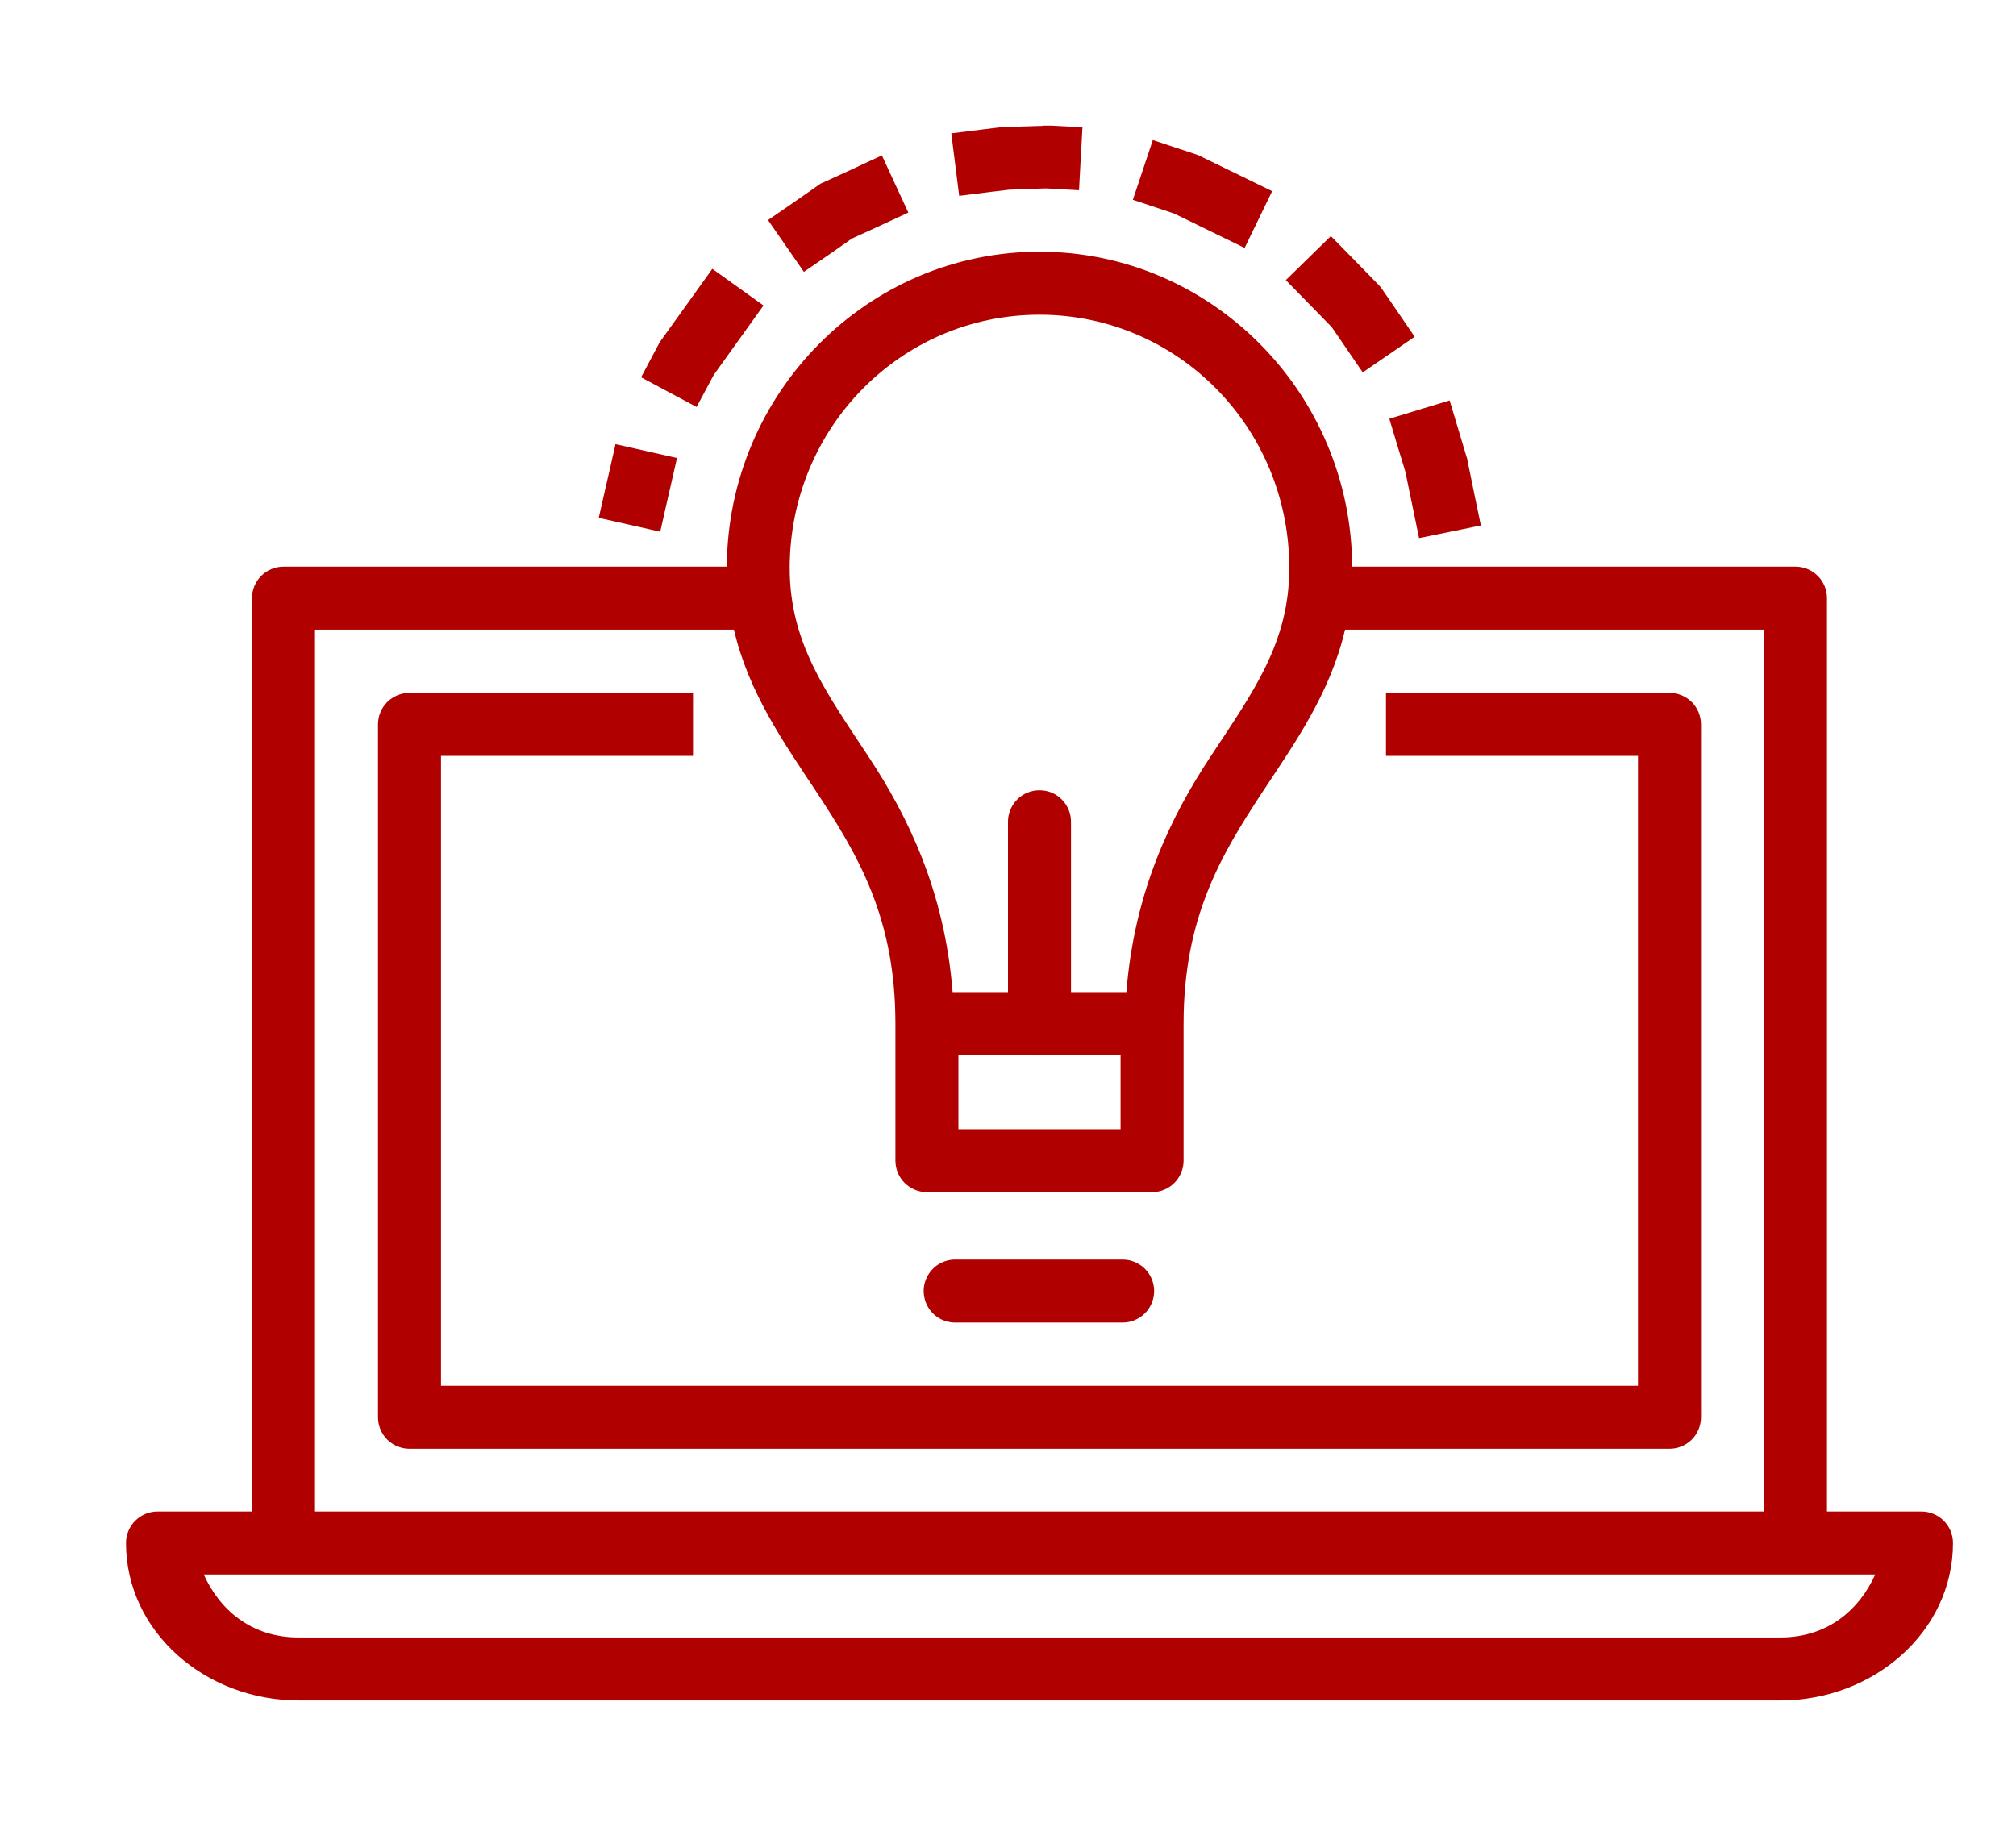 <svg width="32" height="29" viewBox="0 0 32 29" fill="none" xmlns="http://www.w3.org/2000/svg">
<path d="M16.572 1.994L16.551 1.998L15.961 2.016H15.94H15.916L15.596 2.055L15.1 2.117L15.225 3.109L15.721 3.047L16.014 3.012L16.559 2.992H16.627L17.127 3.02L17.182 2.02L16.684 1.994H16.596H16.572ZM18.299 2.223L17.982 3.172L18.457 3.33L18.635 3.389L19.307 3.717L19.756 3.936L20.193 3.035L19.744 2.816L19.047 2.477L19.018 2.463L18.986 2.451L18.773 2.381L18.299 2.223ZM13.998 2.467L13.545 2.678L13.066 2.898L13.027 2.914L12.992 2.939L12.602 3.211L12.191 3.494L12.76 4.316L13.172 4.033L13.523 3.787L13.963 3.586L14.418 3.375L13.998 2.467ZM21.125 3.748L20.41 4.447L20.76 4.805L21.139 5.193L21.348 5.498L21.631 5.912L22.455 5.346L22.174 4.934L21.939 4.592L21.914 4.557L21.885 4.525L21.475 4.105L21.125 3.748ZM16.5 3.996C13.767 3.996 11.549 6.243 11.537 8.996H4.5C4.367 8.996 4.24 9.049 4.146 9.143C4.053 9.236 4 9.363 4 9.496V23.996H2.5C2.367 23.996 2.24 24.049 2.146 24.143C2.053 24.236 2 24.363 2 24.496C2 25.905 3.26 26.996 4.74 26.996H28.26C29.74 26.996 31 25.905 31 24.496C31 24.363 30.947 24.236 30.854 24.143C30.76 24.049 30.633 23.996 30.5 23.996H29V9.496C29 9.363 28.947 9.236 28.854 9.143C28.76 9.049 28.633 8.996 28.5 8.996H21.463C21.451 6.243 19.233 3.996 16.5 3.996ZM11.307 4.268L11.016 4.674L10.498 5.396L10.479 5.422L10.463 5.449L10.41 5.549L10.176 5.99L11.057 6.461L11.293 6.02L11.33 5.951L11.828 5.256L12.119 4.85L11.307 4.268ZM16.5 4.996C18.693 4.996 20.465 6.788 20.465 9.018C20.465 10.209 19.888 10.988 19.209 12.02C18.599 12.946 18.007 14.133 17.879 15.75H17V13.053C17.001 12.986 16.989 12.921 16.964 12.859C16.939 12.798 16.903 12.742 16.856 12.695C16.81 12.647 16.754 12.61 16.693 12.584C16.632 12.559 16.566 12.546 16.5 12.546C16.434 12.546 16.368 12.559 16.307 12.584C16.246 12.61 16.19 12.647 16.144 12.695C16.097 12.742 16.061 12.798 16.036 12.859C16.011 12.921 15.999 12.986 16 13.053V15.75H15.121C14.993 14.133 14.401 12.946 13.791 12.02C13.112 10.988 12.535 10.209 12.535 9.018C12.535 6.788 14.307 4.996 16.5 4.996ZM23.01 6.357L22.053 6.648L22.197 7.127L22.311 7.5L22.312 7.512L22.424 8.053L22.525 8.543L23.506 8.342L23.404 7.852L23.291 7.299L23.287 7.275L23.279 7.254L23.154 6.836L23.01 6.357ZM9.77 7.051L9.66 7.537L9.615 7.732L9.504 8.221L10.48 8.441L10.59 7.955L10.635 7.76L10.746 7.271L9.77 7.051ZM5 9.996H11.65C11.886 11.009 12.449 11.797 12.957 12.568C13.617 13.571 14.213 14.565 14.213 16.25V18.426C14.213 18.558 14.266 18.686 14.359 18.779C14.453 18.873 14.58 18.926 14.713 18.926H18.287C18.42 18.926 18.547 18.873 18.641 18.779C18.734 18.686 18.787 18.558 18.787 18.426V16.25C18.787 14.565 19.383 13.571 20.043 12.568C20.551 11.797 21.114 11.009 21.35 9.996H28V23.996H5V9.996ZM6.5 11C6.367 11 6.24 11.053 6.146 11.146C6.053 11.24 6 11.367 6 11.5V22.5C6 22.633 6.053 22.76 6.146 22.854C6.24 22.947 6.367 23 6.5 23H26.5C26.633 23 26.76 22.947 26.854 22.854C26.947 22.76 27 22.633 27 22.5V11.5C27 11.367 26.947 11.24 26.854 11.146C26.76 11.053 26.633 11 26.5 11H22.5H22V12H22.5H26V22H7V12H10.5H11V11H10.5H6.5ZM15.213 16.75H16.424C16.474 16.758 16.526 16.758 16.576 16.75H17.787V17.926H15.213V16.75ZM15.137 19.996C15.004 20.003 14.88 20.062 14.791 20.16C14.702 20.259 14.655 20.389 14.662 20.521C14.669 20.654 14.728 20.779 14.826 20.868C14.925 20.957 15.055 21.003 15.188 20.996H17.812C17.879 20.997 17.945 20.985 18.006 20.96C18.067 20.935 18.123 20.899 18.171 20.852C18.218 20.806 18.255 20.75 18.281 20.689C18.306 20.628 18.32 20.562 18.32 20.496C18.32 20.43 18.306 20.364 18.281 20.303C18.255 20.242 18.218 20.186 18.171 20.14C18.123 20.093 18.067 20.057 18.006 20.032C17.945 20.007 17.879 19.995 17.812 19.996H15.188C15.171 19.995 15.154 19.995 15.137 19.996V19.996ZM3.234 24.996H4.5H28.5H29.766C29.519 25.545 29.023 25.996 28.26 25.996H4.74C3.977 25.996 3.481 25.545 3.234 24.996Z" fill="#B00000"/>
</svg>
